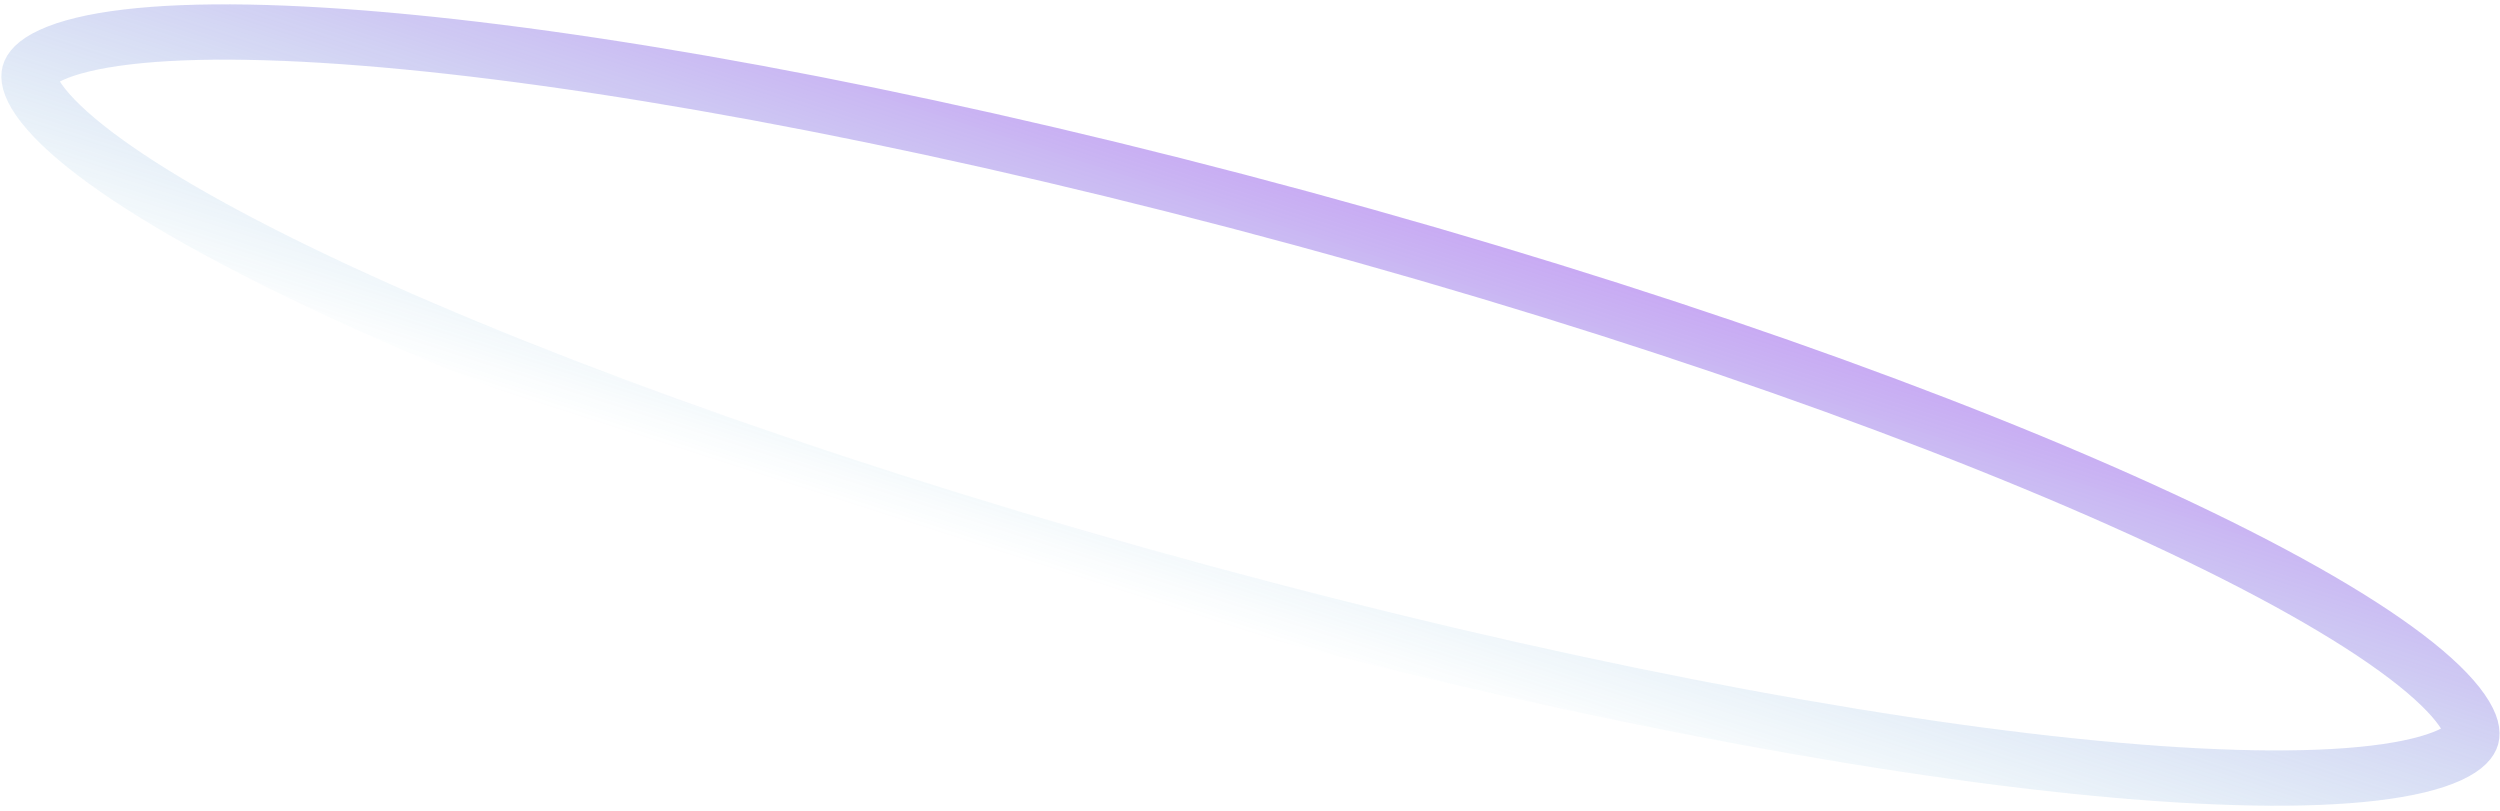 <svg width="407" height="132" viewBox="0 0 407 132" fill="none" xmlns="http://www.w3.org/2000/svg">
<path opacity="0.7" d="M402.365 119.962C402.215 120.511 401.562 121.663 398.798 122.933C396.086 124.18 392.027 125.202 386.535 125.858C375.597 127.165 360.076 126.899 340.966 125.06C302.82 121.388 251.24 111.536 195.313 96.339C139.387 81.141 89.914 63.531 55.157 47.392C37.744 39.306 24.224 31.68 15.451 25.017C11.047 21.672 8.063 18.736 6.355 16.288C4.614 13.793 4.634 12.469 4.783 11.92C4.932 11.371 5.586 10.219 8.349 8.949C11.062 7.702 15.121 6.68 20.612 6.024C31.551 4.717 47.072 4.983 66.181 6.822C104.327 10.494 155.908 20.346 211.834 35.543C267.76 50.741 317.233 68.351 351.991 84.49C369.403 92.576 382.924 100.202 391.697 106.865C396.101 110.21 399.084 113.146 400.792 115.594C402.533 118.088 402.514 119.413 402.365 119.962Z" stroke="url(#paint0_linear_1_18)" stroke-width="9"/>
<defs>
<linearGradient id="paint0_linear_1_18" x1="239.683" y1="-9.738" x2="203.301" y2="103.172" gradientUnits="userSpaceOnUse">
<stop stop-color="#C200FF"/>
<stop offset="1" stop-color="#1793BA" stop-opacity="0"/>
</linearGradient>
</defs>
</svg>
